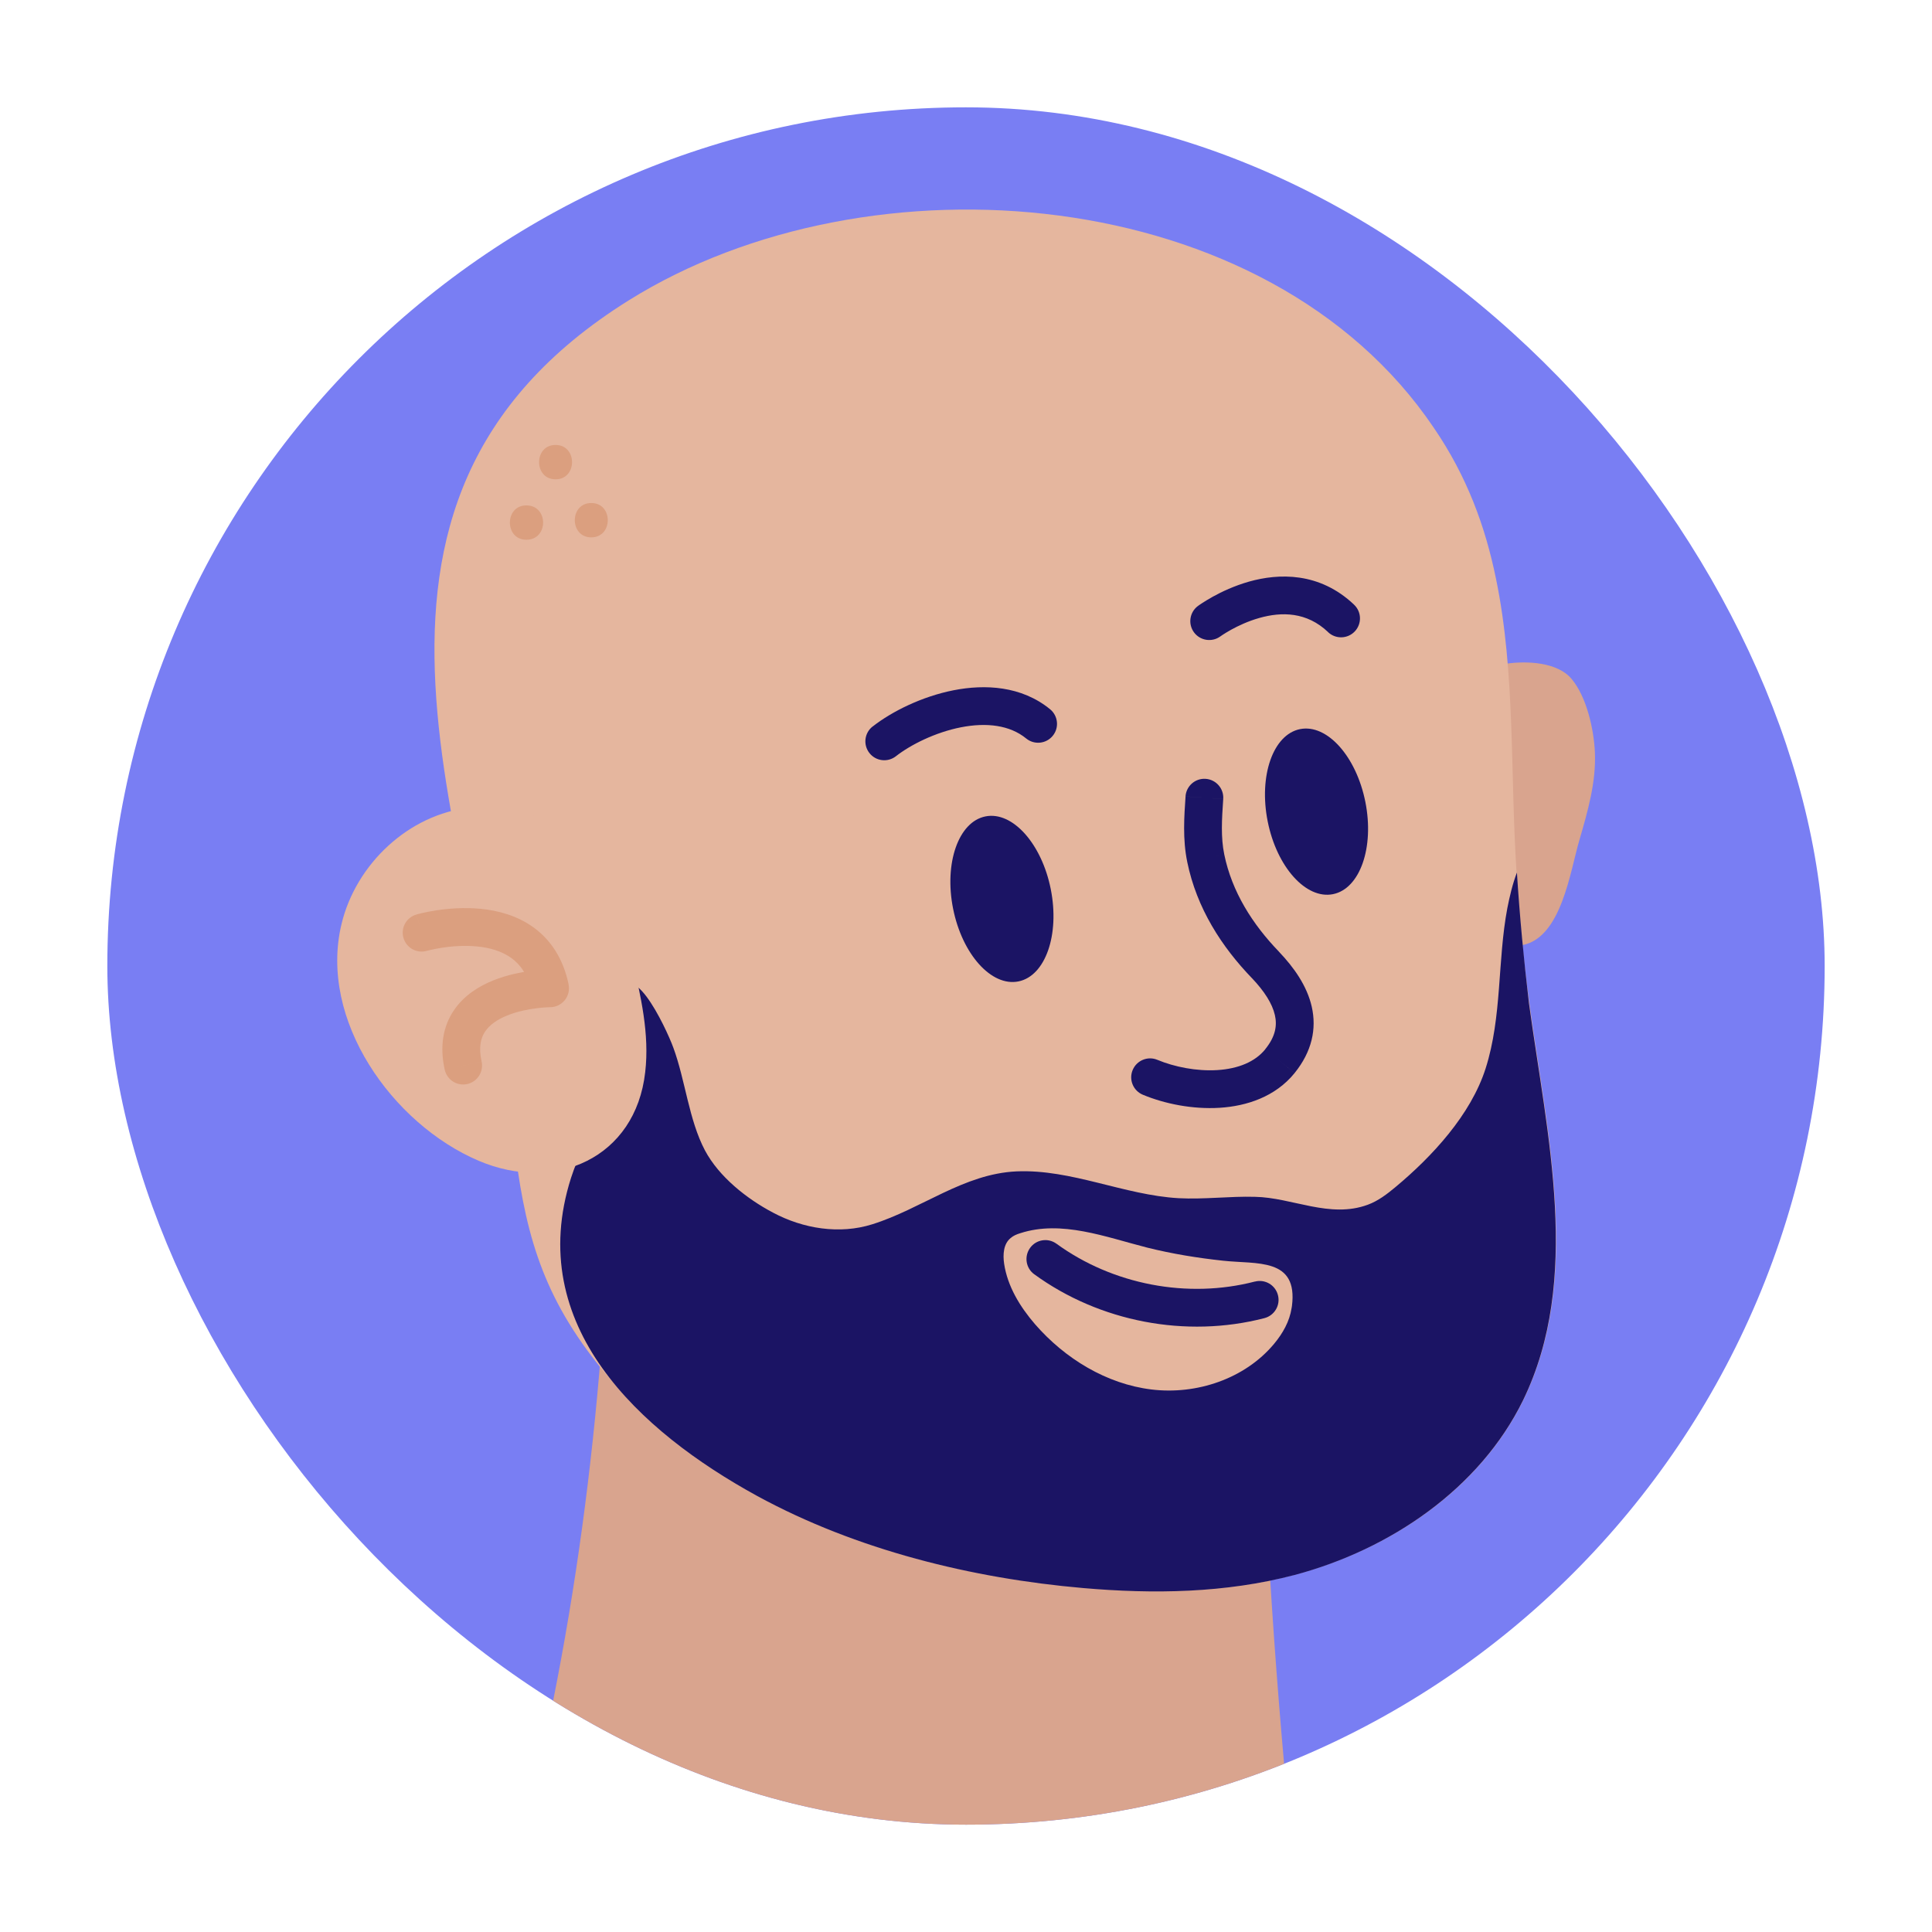 <svg width="72" height="72" viewBox="0 0 72 72" fill="none"  >
<g clip-path="url(#clip0_6179_20354)">
<path d="M68 4H4V68H68V4Z" fill="#797EF3"/>
<path d="M53.28 33.235C52.883 32.237 52.845 31.123 52.806 30.048C52.768 28.742 52.973 27.36 53.638 26.323C54.15 25.517 54.957 24.915 56.122 24.736C56.89 24.621 58.042 24.672 58.566 25.299C59.13 25.965 59.398 27.181 59.437 28.026C59.488 29.152 59.168 30.24 58.861 31.302C58.515 32.467 58.195 34.925 56.749 35.219C55.226 35.552 53.818 34.617 53.28 33.235Z" fill="#D9A48E"/>
<path d="M48.07 68H19.59C19.693 67.565 19.795 67.13 19.898 66.694C21.933 57.965 22.726 49.504 22.841 40.352C30.048 43.014 37.626 41.875 45.062 41.76C47.827 41.722 46.906 44.858 46.931 47.789C46.969 51.45 47.11 55.098 47.328 58.733C47.52 61.831 47.763 64.928 48.07 68Z" fill="#D9A48E"/>
<path d="M55.75 21.562C56.48 25.082 56.275 28.794 56.518 32.519C56.621 34.144 56.774 35.757 56.992 37.37C57.67 42.336 58.963 47.661 56.774 52.166C55.161 55.482 51.834 57.734 48.262 58.682C45.677 59.373 43.014 59.398 40.365 59.168C36.256 58.81 31.942 57.773 28.23 55.738C25.952 54.496 23.904 52.87 22.265 50.822C20.115 48.109 19.526 45.728 19.142 42.438C17.849 31.392 11.232 18.81 23.43 11.194C32.377 5.6 47.251 6.778 53.434 15.943C54.662 17.735 55.353 19.616 55.75 21.562Z" fill="#E5B69E"/>
<path d="M37.953 36.575C38.958 36.375 39.498 34.836 39.159 33.137C38.821 31.439 37.731 30.224 36.726 30.425C35.72 30.625 35.18 32.164 35.519 33.863C35.858 35.562 36.947 36.776 37.953 36.575Z" fill="#1B1464"/>
<path d="M49.676 33.323C50.681 33.123 51.222 31.583 50.883 29.885C50.544 28.186 49.455 26.972 48.449 27.172C47.444 27.373 46.904 28.912 47.243 30.611C47.581 32.309 48.671 33.524 49.676 33.323Z" fill="#1B1464"/>
<path d="M33.386 28.184C33.942 27.75 34.856 27.293 35.808 27.105C36.766 26.917 37.632 27.022 38.243 27.521L39.133 26.431C38.067 25.56 36.707 25.494 35.537 25.724C34.362 25.956 33.245 26.509 32.521 27.075L33.386 28.184ZM38.243 27.521C38.543 27.767 38.988 27.722 39.233 27.421C39.479 27.121 39.434 26.677 39.133 26.431L38.243 27.521ZM32.521 27.073C32.214 27.313 32.16 27.754 32.399 28.061C32.639 28.369 33.08 28.422 33.388 28.183L32.521 27.073Z" fill="#1B1464"/>
<path d="M45.062 23.149C45.48 23.716 45.48 23.716 45.48 23.716C45.48 23.716 45.481 23.715 45.482 23.715C45.485 23.712 45.49 23.708 45.499 23.703C45.514 23.692 45.54 23.675 45.574 23.652C45.644 23.607 45.747 23.542 45.879 23.469C46.145 23.322 46.513 23.148 46.93 23.03C47.764 22.794 48.698 22.799 49.494 23.556L50.464 22.536C49.172 21.308 47.649 21.364 46.547 21.675C45.997 21.832 45.527 22.054 45.198 22.237C45.032 22.33 44.898 22.412 44.805 22.473C44.758 22.504 44.721 22.529 44.694 22.547C44.681 22.556 44.669 22.564 44.662 22.57C44.658 22.573 44.654 22.575 44.651 22.578C44.65 22.579 44.649 22.579 44.648 22.58L44.646 22.582C44.645 22.582 44.645 22.582 45.062 23.149ZM49.492 23.557C49.774 23.825 50.219 23.814 50.488 23.532C50.756 23.25 50.746 22.804 50.463 22.536L49.492 23.557ZM44.645 22.582C44.333 22.812 44.266 23.254 44.497 23.566C44.727 23.878 45.169 23.945 45.481 23.715L44.645 22.582Z" fill="#1B1464"/>
<path d="M38.542 47.487C40.978 49.262 44.202 49.879 47.121 49.123L46.767 47.759C44.259 48.411 41.467 47.876 39.371 46.349L38.542 47.487ZM47.121 49.123C47.497 49.025 47.724 48.641 47.625 48.265C47.528 47.889 47.144 47.662 46.767 47.761L47.121 49.123ZM39.371 46.35C39.058 46.121 38.616 46.19 38.389 46.505C38.161 46.82 38.228 47.26 38.543 47.488L39.371 46.35Z" fill="#1B1464"/>
<path d="M45.624 31.839C45.494 31.206 45.533 30.549 45.586 29.777L44.182 29.682C44.132 30.421 44.069 31.273 44.246 32.126L45.624 31.839ZM47.669 35.473C46.67 34.437 45.91 33.234 45.624 31.84L44.245 32.123C44.599 33.851 45.53 35.285 46.655 36.452L47.669 35.473ZM48.246 39.989C48.891 39.192 49.073 38.343 48.885 37.516C48.707 36.734 48.214 36.046 47.671 35.477L46.651 36.447C47.119 36.938 47.415 37.404 47.511 37.828C47.598 38.207 47.543 38.619 47.151 39.102L48.246 39.989ZM42.591 40.798C43.404 41.136 44.446 41.347 45.454 41.284C46.46 41.221 47.529 40.874 48.246 39.99L47.153 39.103C46.77 39.575 46.142 39.83 45.366 39.879C44.593 39.927 43.766 39.761 43.131 39.497L42.591 40.798ZM45.586 29.776C45.613 29.388 45.32 29.052 44.931 29.025C44.543 28.998 44.207 29.292 44.181 29.681L45.586 29.776ZM44.934 31.981L45.624 31.84V31.839L44.934 31.981ZM47.162 35.962L47.671 35.477C47.67 35.475 47.669 35.474 47.667 35.473L47.162 35.962ZM43.131 39.497C42.773 39.347 42.36 39.518 42.211 39.877C42.061 40.236 42.231 40.648 42.591 40.798L43.131 39.497Z" fill="#1B1464"/>
<path d="M48.147 48.672C48.147 48.697 48.134 48.723 48.134 48.749C48.058 49.248 47.802 49.696 47.482 50.08C46.394 51.386 44.589 51.987 42.912 51.782C41.235 51.578 39.686 50.63 38.573 49.35C38.01 48.697 37.549 47.942 37.421 47.097C37.37 46.752 37.395 46.355 37.664 46.138C37.766 46.048 37.894 45.997 38.022 45.958C39.558 45.459 41.197 46.099 42.758 46.496C43.68 46.726 44.627 46.88 45.574 46.982C46.829 47.123 48.378 46.854 48.147 48.672ZM56.531 32.518C56.365 32.953 56.262 33.401 56.173 33.849C55.802 35.821 55.981 37.882 55.366 39.814C54.816 41.542 53.37 43.104 52 44.243C51.693 44.499 51.36 44.755 50.976 44.896C49.555 45.421 48.16 44.627 46.765 44.602C45.818 44.576 44.87 44.704 43.923 44.653C41.888 44.538 39.93 43.565 37.882 43.654C35.91 43.744 34.349 45.05 32.506 45.626C31.29 46.01 29.933 45.792 28.806 45.19C27.834 44.678 26.797 43.859 26.272 42.873C25.67 41.734 25.542 40.262 25.094 39.046C24.826 38.304 23.366 35.206 23.021 37.472C22.803 38.867 22.739 40.237 22.227 41.581C21.933 42.361 21.536 43.104 21.28 43.898C19.526 49.401 23.827 53.344 28.218 55.75C31.93 57.773 36.243 58.822 40.352 59.181C42.989 59.411 45.664 59.373 48.25 58.694C51.808 57.747 55.149 55.481 56.762 52.179C58.95 47.673 57.658 42.349 56.979 37.382C56.787 35.757 56.634 34.144 56.531 32.518Z" fill="#1B1464"/>
<path d="M21.229 31.264C20.294 30.406 19.078 29.92 17.517 30.099C15.238 30.342 13.267 32.198 12.73 34.426C11.859 38.01 14.624 41.888 17.837 43.258C20.691 44.474 23.686 43.155 24.045 39.955C24.211 38.534 23.878 37.114 23.558 35.731C23.174 34.054 22.432 32.352 21.229 31.264Z" fill="#E5B69E"/>
<path d="M20.499 36.832C20.499 36.128 20.499 36.128 20.499 36.128C20.499 36.128 20.499 36.128 20.498 36.128H20.497C20.495 36.128 20.494 36.128 20.493 36.128C20.489 36.128 20.485 36.128 20.48 36.128C20.47 36.128 20.456 36.128 20.439 36.129C20.404 36.131 20.356 36.132 20.297 36.135C20.178 36.141 20.011 36.154 19.816 36.178C19.428 36.228 18.898 36.328 18.377 36.539C17.86 36.748 17.295 37.088 16.914 37.653C16.517 38.24 16.378 38.983 16.573 39.864L17.948 39.559C17.824 39 17.93 38.664 18.08 38.44C18.246 38.194 18.53 37.994 18.904 37.843C19.273 37.694 19.672 37.614 19.992 37.575C20.15 37.554 20.282 37.545 20.371 37.54C20.416 37.537 20.451 37.536 20.474 37.536C20.485 37.536 20.493 37.536 20.497 37.536C20.499 37.536 20.5 37.536 20.5 37.536C20.499 37.536 20.499 37.536 20.499 36.832ZM15.712 34.758C15.908 35.434 15.908 35.434 15.908 35.434C15.908 35.434 15.91 35.434 15.913 35.433C15.918 35.432 15.926 35.429 15.938 35.427C15.963 35.42 16 35.411 16.05 35.4C16.15 35.377 16.296 35.347 16.474 35.319C16.834 35.264 17.305 35.224 17.784 35.272C18.265 35.319 18.708 35.451 19.055 35.702C19.386 35.94 19.676 36.321 19.813 36.975L21.192 36.689C20.988 35.711 20.512 35.017 19.881 34.56C19.267 34.116 18.556 33.933 17.924 33.87C17.29 33.807 16.692 33.861 16.261 33.926C16.043 33.96 15.863 33.997 15.735 34.026C15.671 34.042 15.62 34.054 15.583 34.063C15.565 34.069 15.549 34.072 15.539 34.075C15.534 34.076 15.529 34.078 15.526 34.079C15.525 34.079 15.524 34.08 15.523 34.08H15.521C15.521 34.08 15.521 34.08 15.52 34.08C15.516 34.083 15.516 34.083 15.712 34.758ZM16.573 39.864C16.658 40.245 17.034 40.483 17.413 40.399C17.792 40.316 18.031 39.939 17.948 39.56L16.573 39.864ZM20.499 36.832V37.536C20.712 37.536 20.911 37.44 21.046 37.276C21.179 37.112 21.233 36.896 21.189 36.689L20.499 36.832ZM15.516 34.083C15.142 34.191 14.927 34.582 15.036 34.954C15.145 35.328 15.535 35.543 15.908 35.434L15.516 34.083Z" fill="#DB9F7F"/>
<path d="M19.616 18.835C18.797 18.835 18.797 20.115 19.616 20.115C20.448 20.115 20.448 18.835 19.616 18.835Z" fill="#DB9F7F"/>
<path d="M20.704 16.582C19.885 16.582 19.885 17.863 20.704 17.863C21.523 17.863 21.523 16.582 20.704 16.582Z" fill="#DB9F7F"/>
<path d="M22.035 18.746C21.216 18.746 21.216 20.026 22.035 20.026C22.855 20.026 22.855 18.746 22.035 18.746Z" fill="#DB9F7F"/>
</g>
<defs>
<clipPath id="clip0_6179_20354">
<rect x="4" y="4" width="64" height="64" rx="32" fill="white"/>
</clipPath>
</defs>
</svg>
